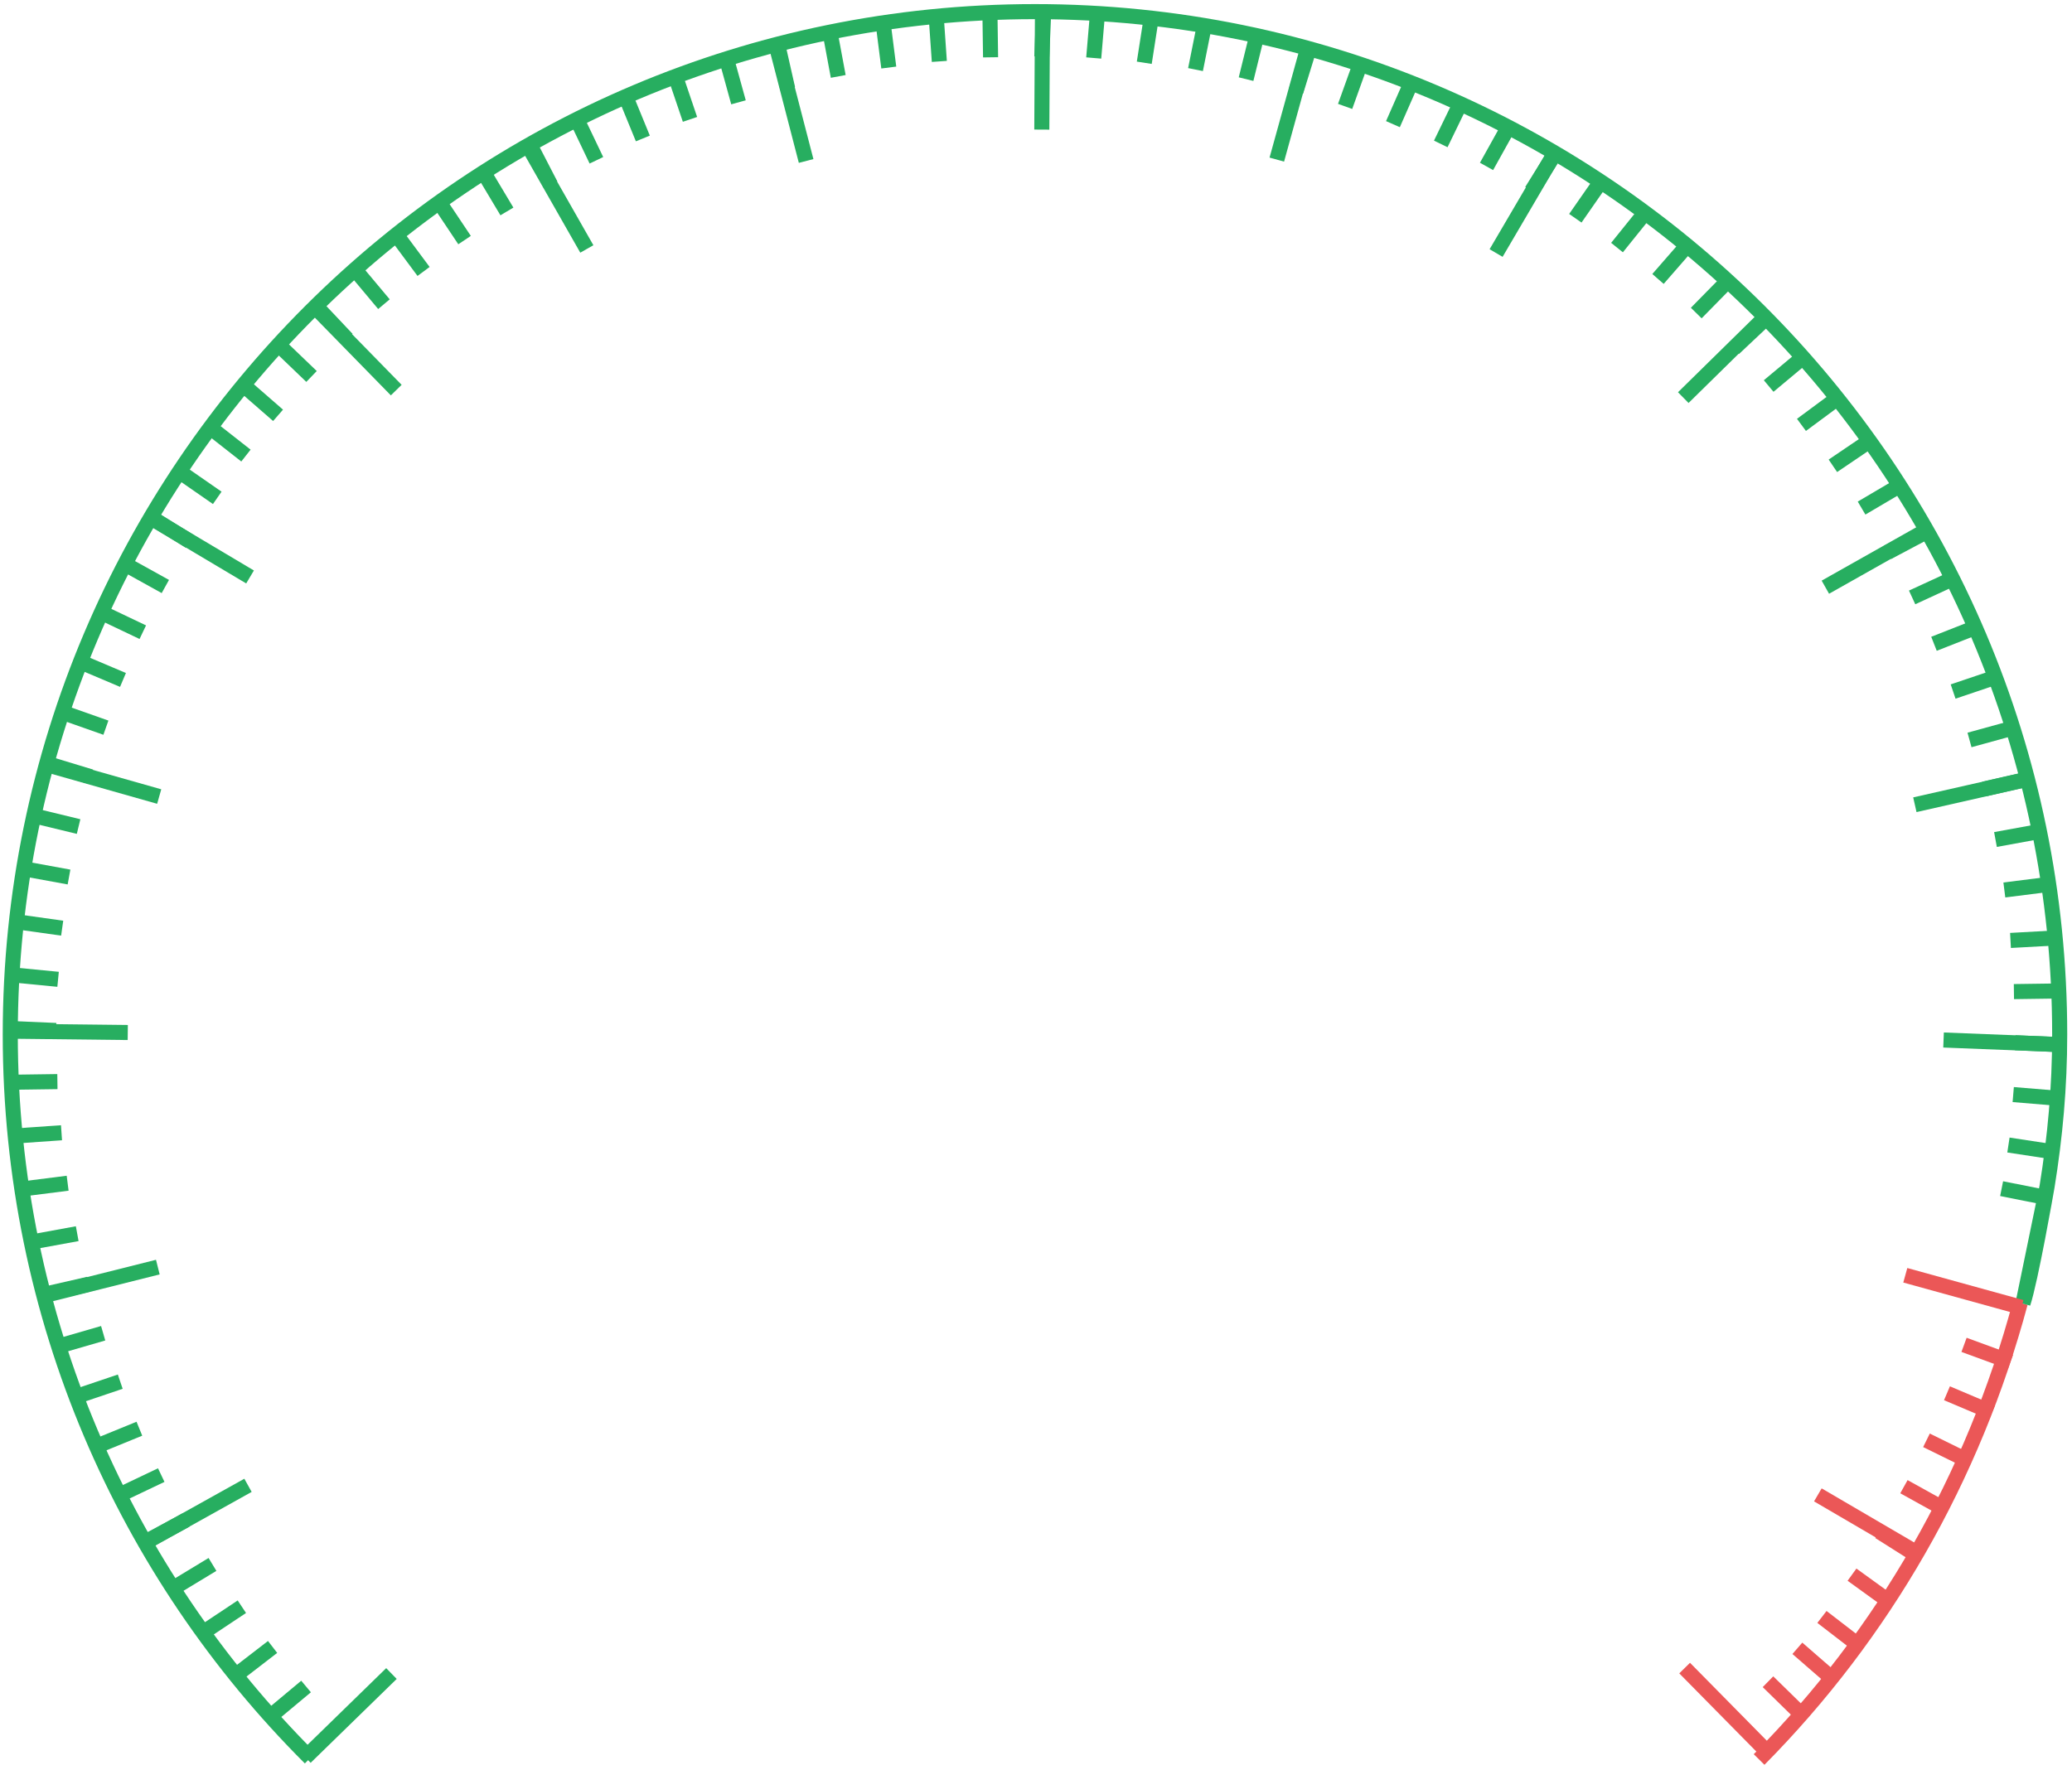<svg width="275" height="235" viewBox="0 0 275 235" version="1.1" xmlns="http://www.w3.org/2000/svg" xmlns:xlink="http://www.w3.org/1999/xlink">
<g id="Canvas" fill="none">
<g id="Group">
<g id="Vector">
<path d="M 0 60.609C 16.451 44.001 28.438 23.233 34.666 0" stroke-width="2" stroke-miterlimit="10" transform="translate(233.472 172.957)" stroke="#EB5757"/>
</g>
<g id="Vector_2">
<path d="M 267.137 171.457L 266.158 171.255L 268.086 171.773L 267.137 171.457ZM 270.329 155.957L 271.316 156.116L 270.329 155.957ZM 40.51 231.13C 16.119 206.777 1 173.081 1 135.789L -1 135.789C -1 173.634 14.345 207.832 39.096 232.545L 40.51 231.13ZM 1 135.789C 1 61.387 61.479 1 136.001 1L 136.001 -1C 60.378 -1 -1 60.28 -1 135.789L 1 135.789ZM 136.001 1C 210.523 1 271.003 61.387 271.003 135.789L 273.003 135.789C 273.003 60.28 211.625 -1 136.001 -1L 136.001 1ZM 271.003 135.789C 271.003 142.732 270.397 149.271 269.342 155.797L 271.316 156.116C 272.387 149.498 273.003 142.852 273.003 135.789L 271.003 135.789ZM 269.342 155.797C 269.304 156.033 268.758 159.147 268.096 162.58C 267.428 166.045 266.663 169.718 266.189 171.141L 268.086 171.773C 268.612 170.196 269.402 166.369 270.06 162.959C 270.723 159.517 271.273 156.381 271.316 156.116L 269.342 155.797ZM 268.117 171.658L 271.308 156.158L 269.349 155.755L 266.158 171.255L 268.117 171.658Z" transform="translate(1.363 1.543)" fill="#27AE60"/>
</g>
<g id="Vector_3">
<path d="M 11.424 -1.10506e-05L 0 11.135" stroke-width="2" stroke-miterlimit="10" transform="translate(40.531 222.155)" stroke="#27AE60"/>
</g>
<g id="Vector_4">
<path d="M 13.963 -2.76264e-06L -2.76695e-06 7.785" stroke-width="2" stroke-miterlimit="10" transform="translate(18.952 197.17)" stroke="#27AE60"/>
</g>
<g id="Vector_5">
<path d="M 15.504 -2.76264e-06L -6.91738e-07 3.893" stroke-width="2" stroke-miterlimit="10" transform="translate(5.443 168.202)" stroke="#27AE60"/>
</g>
<g id="Vector_6">
<path d="M 15.957 0.181L 1.38348e-06 5.52528e-06" stroke-width="2" stroke-miterlimit="10" transform="translate(1 136.88)" stroke="#27AE60"/>
</g>
<g id="Vector_7">
<path d="M 15.323 4.345L 6.91738e-07 -5.52528e-06" stroke-width="2" stroke-miterlimit="10" transform="translate(5.806 101.393)" stroke="#27AE60"/>
</g>
<g id="Vector_8">
<path d="M 13.691 8.147L 2.76695e-06 0" stroke-width="2" stroke-miterlimit="10" transform="translate(19.496 68.442)" stroke="#27AE60"/>
</g>
<g id="Vector_9">
<path d="M 11.152 11.406L 0 0" stroke-width="2" stroke-miterlimit="10" transform="translate(41.438 40.379)" stroke="#27AE60"/>
</g>
<g id="Vector_10">
<path d="M 7.888 13.851L 0 -1.38132e-06" stroke-width="2" stroke-miterlimit="10" transform="translate(69.998 19.196)" stroke="#27AE60"/>
</g>
<g id="Vector_11">
<path d="M 3.989 15.389L -5.53391e-06 0" stroke-width="2" stroke-miterlimit="10" transform="translate(103.001 5.979)" stroke="#27AE60"/>
</g>
<g id="Vector_12">
<path d="M 2.76695e-06 15.933L 0.091 -6.90659e-07" stroke-width="2" stroke-miterlimit="10" transform="translate(138.271 1.271)" stroke="#27AE60"/>
</g>
<g id="Vector_13">
<path d="M -2.76695e-06 15.389L 4.261 -6.90659e-07" stroke-width="2" stroke-miterlimit="10" transform="translate(169.46 5.798)" stroke="#27AE60"/>
</g>
<g id="Vector_14">
<path d="M -1.10678e-05 13.76L 8.069 -6.90659e-07" stroke-width="2" stroke-miterlimit="10" transform="translate(198.565 19.829)" stroke="#27AE60"/>
</g>
<g id="Vector_15">
<path d="M 1.10678e-05 11.225L 11.424 2.76264e-06" stroke-width="2" stroke-miterlimit="10" transform="translate(223.407 41.556)" stroke="#27AE60"/>
</g>
<g id="Vector_16">
<path d="M 0 7.876L 13.963 2.76264e-06" stroke-width="2" stroke-miterlimit="10" transform="translate(242.266 70.071)" stroke="#27AE60"/>
</g>
<g id="Vector_17">
<path d="M 5.53391e-06 3.531L 15.595 0" stroke-width="2" stroke-miterlimit="10" transform="translate(254.144 103.295)" stroke="#27AE60"/>
</g>
<g id="Vector_18">
<path d="M -1.10678e-05 -5.52528e-06L 16.048 0.634" stroke-width="2" stroke-miterlimit="10" transform="translate(257.952 138.056)" stroke="#27AE60"/>
</g>
<g id="Vector_19">
<path d="M 1.10678e-05 -5.52528e-06L 15.414 4.255" stroke-width="2" stroke-miterlimit="10" transform="translate(252.875 169.288)" stroke="#EB5757"/>
</g>
<g id="Vector_20">
<path d="M 0 0L 13.781 8.057" stroke-width="2" stroke-miterlimit="10" transform="translate(241.269 198.438)" stroke="#EB5757"/>
</g>
<g id="Vector_21">
<path d="M 0 0L 11.243 11.406" stroke-width="2" stroke-miterlimit="10" transform="translate(223.589 221.431)" stroke="#EB5757"/>
</g>
<g id="Vector_22">
<path d="M 4.987 1.10506e-05L -1.38348e-06 4.164" stroke-width="2" stroke-miterlimit="10" transform="translate(35.635 223.875)" stroke="#27AE60"/>
</g>
<g id="Vector_23">
<path d="M 5.168 -5.52527e-06L 0 3.983" stroke-width="2" stroke-miterlimit="10" transform="translate(31.011 218.625)" stroke="#27AE60"/>
</g>
<g id="Vector_24">
<path d="M 5.44 0L -2.76695e-06 3.621" stroke-width="2" stroke-miterlimit="10" transform="translate(26.659 213.284)" stroke="#27AE60"/>
</g>
<g id="Vector_25">
<path d="M 5.531 0L 0 3.349" stroke-width="2" stroke-miterlimit="10" transform="translate(22.67 207.671)" stroke="#27AE60"/>
</g>
<g id="Vector_26">
<path d="M 5.712 2.76264e-06L -2.76695e-06 3.078" stroke-width="2" stroke-miterlimit="10" transform="translate(18.952 201.787)" stroke="#27AE60"/>
</g>
<g id="Vector_27">
<path d="M 5.893 -2.76264e-06L 1.38348e-06 2.806" stroke-width="2" stroke-miterlimit="10" transform="translate(15.507 195.812)" stroke="#27AE60"/>
</g>
<g id="Vector_28">
<path d="M 5.984 -5.52528e-06L -1.38348e-06 2.444" stroke-width="2" stroke-miterlimit="10" transform="translate(12.515 189.656)" stroke="#27AE60"/>
</g>
<g id="Vector_29">
<path d="M 6.165 0L -1.38348e-06 2.082" stroke-width="2" stroke-miterlimit="10" transform="translate(9.795 183.41)" stroke="#27AE60"/>
</g>
<g id="Vector_30">
<path d="M 6.256 -5.52528e-06L 0 1.811" stroke-width="2" stroke-miterlimit="10" transform="translate(7.437 176.983)" stroke="#27AE60"/>
</g>
<g id="Vector_31">
<path d="M 6.347 -2.76264e-06L -6.91739e-07 1.448" stroke-width="2" stroke-miterlimit="10" transform="translate(5.443 170.465)" stroke="#27AE60"/>
</g>
<g id="Vector_32">
<path d="M 6.437 2.76264e-06L 0 1.177" stroke-width="2" stroke-miterlimit="10" transform="translate(3.811 163.766)" stroke="#27AE60"/>
</g>
<g id="Vector_33">
<path d="M 6.437 -5.52528e-06L -1.38348e-06 0.815" stroke-width="2" stroke-miterlimit="10" transform="translate(2.541 157.067)" stroke="#27AE60"/>
</g>
<g id="Vector_34">
<path d="M 6.528 0L -1.38348e-06 0.453" stroke-width="2" stroke-miterlimit="10" transform="translate(1.635 150.368)" stroke="#27AE60"/>
</g>
<g id="Vector_35">
<path d="M 6.528 0L 0 0.091" stroke-width="2" stroke-miterlimit="10" transform="translate(1.091 143.579)" stroke="#27AE60"/>
</g>
<g id="Vector_36">
<path d="M 6.437 0.272L 1.38348e-06 -2.76264e-06" stroke-width="2" stroke-miterlimit="10" transform="translate(1 136.518)" stroke="#27AE60"/>
</g>
<g id="Vector_37">
<path d="M 6.528 0.634L -1.38348e-06 2.76264e-06" stroke-width="2" stroke-miterlimit="10" transform="translate(1.181 129.366)" stroke="#27AE60"/>
</g>
<g id="Vector_38">
<path d="M 6.437 0.905L -6.91739e-07 0" stroke-width="2" stroke-miterlimit="10" transform="translate(1.816 122.305)" stroke="#27AE60"/>
</g>
<g id="Vector_39">
<path d="M 6.437 1.177L -6.91739e-07 -2.76264e-06" stroke-width="2" stroke-miterlimit="10" transform="translate(2.723 115.244)" stroke="#27AE60"/>
</g>
<g id="Vector_40">
<path d="M 6.347 1.539L -6.91739e-07 -5.52528e-06" stroke-width="2" stroke-miterlimit="10" transform="translate(4.083 108.183)" stroke="#27AE60"/>
</g>
<g id="Vector_41">
<path d="M 6.256 1.901L 6.91739e-07 -2.76264e-06" stroke-width="2" stroke-miterlimit="10" transform="translate(5.806 101.213)" stroke="#27AE60"/>
</g>
<g id="Vector_42">
<path d="M 6.165 2.173L 0 -2.76264e-06" stroke-width="2" stroke-miterlimit="10" transform="translate(7.891 94.423)" stroke="#27AE60"/>
</g>
<g id="Vector_43">
<path d="M 5.984 2.535L 6.91738e-07 2.76264e-06" stroke-width="2" stroke-miterlimit="10" transform="translate(10.339 87.724)" stroke="#27AE60"/>
</g>
<g id="Vector_44">
<path d="M 5.893 2.806L 6.91738e-07 0" stroke-width="2" stroke-miterlimit="10" transform="translate(13.059 81.116)" stroke="#27AE60"/>
</g>
<g id="Vector_45">
<path d="M 5.712 3.168L -2.76695e-06 1.38132e-06" stroke-width="2" stroke-miterlimit="10" transform="translate(16.232 74.688)" stroke="#27AE60"/>
</g>
<g id="Vector_46">
<path d="M 5.531 3.44L 0 0" stroke-width="2" stroke-miterlimit="10" transform="translate(19.677 68.442)" stroke="#27AE60"/>
</g>
<g id="Vector_47">
<path d="M 5.349 3.712L -2.76695e-06 2.76264e-06" stroke-width="2" stroke-miterlimit="10" transform="translate(23.486 62.377)" stroke="#27AE60"/>
</g>
<g id="Vector_48">
<path d="M 5.077 3.983L -2.76695e-06 2.76264e-06" stroke-width="2" stroke-miterlimit="10" transform="translate(27.566 56.492)" stroke="#27AE60"/>
</g>
<g id="Vector_49">
<path d="M 4.987 4.345L 0 0" stroke-width="2" stroke-miterlimit="10" transform="translate(31.918 50.789)" stroke="#27AE60"/>
</g>
<g id="Vector_50">
<path d="M 4.715 4.526L -2.76695e-06 -1.38132e-06" stroke-width="2" stroke-miterlimit="10" transform="translate(36.632 45.448)" stroke="#27AE60"/>
</g>
<g id="Vector_51">
<path d="M 4.443 4.707L -2.76695e-06 1.38132e-06" stroke-width="2" stroke-miterlimit="10" transform="translate(41.619 40.288)" stroke="#27AE60"/>
</g>
<g id="Vector_52">
<path d="M 4.171 4.979L 1.38348e-06 0" stroke-width="2" stroke-miterlimit="10" transform="translate(46.787 35.4)" stroke="#27AE60"/>
</g>
<g id="Vector_53">
<path d="M 3.899 5.251L 0 1.38132e-06" stroke-width="2" stroke-miterlimit="10" transform="translate(52.318 30.783)" stroke="#27AE60"/>
</g>
<g id="Vector_54">
<path d="M 3.627 5.432L 2.76695e-06 -1.38132e-06" stroke-width="2" stroke-miterlimit="10" transform="translate(58.03 26.438)" stroke="#27AE60"/>
</g>
<g id="Vector_55">
<path d="M 3.355 5.613L 2.76695e-06 6.90659e-07" stroke-width="2" stroke-miterlimit="10" transform="translate(63.923 22.455)" stroke="#27AE60"/>
</g>
<g id="Vector_56">
<path d="M 2.992 5.794L -1.38348e-06 -1.38132e-06" stroke-width="2" stroke-miterlimit="10" transform="translate(70.088 18.743)" stroke="#27AE60"/>
</g>
<g id="Vector_57">
<path d="M 2.811 5.884L 0 1.38132e-06" stroke-width="2" stroke-miterlimit="10" transform="translate(76.345 15.394)" stroke="#27AE60"/>
</g>
<g id="Vector_58">
<path d="M 2.448 5.975L -2.76695e-06 -1.38132e-06" stroke-width="2" stroke-miterlimit="10" transform="translate(82.873 12.406)" stroke="#27AE60"/>
</g>
<g id="Vector_59">
<path d="M 2.085 6.156L 0 -1.38132e-06" stroke-width="2" stroke-miterlimit="10" transform="translate(89.492 9.691)" stroke="#27AE60"/>
</g>
<g id="Vector_60">
<path d="M 1.723 6.246L 0 0" stroke-width="2" stroke-miterlimit="10" transform="translate(96.291 7.337)" stroke="#27AE60"/>
</g>
<g id="Vector_61">
<path d="M 1.451 6.427L 0 -6.90659e-07" stroke-width="2" stroke-miterlimit="10" transform="translate(103.092 5.345)" stroke="#27AE60"/>
</g>
<g id="Vector_62">
<path d="M 1.179 6.337L -2.76695e-06 3.4533e-07" stroke-width="2" stroke-miterlimit="10" transform="translate(110.073 3.806)" stroke="#27AE60"/>
</g>
<g id="Vector_63">
<path d="M 0.816 6.427L 0 6.90659e-07" stroke-width="2" stroke-miterlimit="10" transform="translate(117.145 2.539)" stroke="#27AE60"/>
</g>
<g id="Vector_64">
<path d="M 0.453 6.518L 2.76695e-06 6.90659e-07" stroke-width="2" stroke-miterlimit="10" transform="translate(124.217 1.634)" stroke="#27AE60"/>
</g>
<g id="Vector_65">
<path d="M 0.091 6.427L -2.76695e-06 6.90659e-07" stroke-width="2" stroke-miterlimit="10" transform="translate(131.38 1.181)" stroke="#27AE60"/>
</g>
<g id="Vector_66">
<path d="M 2.76695e-06 6.518L 0.272 0" stroke-width="2" stroke-miterlimit="10" transform="translate(138.271 1)" stroke="#27AE60"/>
</g>
<g id="Vector_67">
<path d="M -5.53391e-06 6.427L 0.544 -6.90659e-07" stroke-width="2" stroke-miterlimit="10" transform="translate(145.161 1.271)" stroke="#27AE60"/>
</g>
<g id="Vector_68">
<path d="M 2.76695e-06 6.427L 0.997 0" stroke-width="2" stroke-miterlimit="10" transform="translate(151.871 1.905)" stroke="#27AE60"/>
</g>
<g id="Vector_69">
<path d="M 2.76695e-06 6.337L 1.269 3.4533e-07" stroke-width="2" stroke-miterlimit="10" transform="translate(158.671 2.901)" stroke="#27AE60"/>
</g>
<g id="Vector_70">
<path d="M -2.76695e-06 6.246L 1.541 3.4533e-07" stroke-width="2" stroke-miterlimit="10" transform="translate(165.38 4.259)" stroke="#27AE60"/>
</g>
<g id="Vector_71">
<path d="M 0 6.156L 1.904 0" stroke-width="2" stroke-miterlimit="10" transform="translate(171.999 5.979)" stroke="#27AE60"/>
</g>
<g id="Vector_72">
<path d="M -2.76695e-06 6.065L 2.176 -6.90659e-07" stroke-width="2" stroke-miterlimit="10" transform="translate(178.527 8.061)" stroke="#27AE60"/>
</g>
<g id="Vector_73">
<path d="M -2.76695e-06 5.975L 2.629 0" stroke-width="2" stroke-miterlimit="10" transform="translate(184.874 10.505)" stroke="#27AE60"/>
</g>
<g id="Vector_74">
<path d="M 1.10678e-05 5.794L 2.811 -1.38132e-06" stroke-width="2" stroke-miterlimit="10" transform="translate(191.221 13.312)" stroke="#27AE60"/>
</g>
<g id="Vector_75">
<path d="M -5.53391e-06 5.703L 3.173 0" stroke-width="2" stroke-miterlimit="10" transform="translate(197.295 16.389)" stroke="#27AE60"/>
</g>
<g id="Vector_76">
<path d="M 0 5.522L 3.445 -6.90659e-07" stroke-width="2" stroke-miterlimit="10" transform="translate(203.279 19.829)" stroke="#27AE60"/>
</g>
<g id="Vector_77">
<path d="M -5.53391e-06 5.341L 3.717 0" stroke-width="2" stroke-miterlimit="10" transform="translate(209.082 23.631)" stroke="#27AE60"/>
</g>
<g id="Vector_78">
<path d="M 0 5.069L 4.08 -1.38132e-06" stroke-width="2" stroke-miterlimit="10" transform="translate(214.613 27.796)" stroke="#27AE60"/>
</g>
<g id="Vector_79">
<path d="M 0 4.888L 4.261 1.38132e-06" stroke-width="2" stroke-miterlimit="10" transform="translate(220.053 32.141)" stroke="#27AE60"/>
</g>
<g id="Vector_80">
<path d="M 5.53391e-06 4.707L 4.624 -1.38132e-06" stroke-width="2" stroke-miterlimit="10" transform="translate(225.13 36.848)" stroke="#27AE60"/>
</g>
<g id="Vector_81">
<path d="M 5.53391e-06 4.436L 4.715 -1.38132e-06" stroke-width="2" stroke-miterlimit="10" transform="translate(230.117 41.827)" stroke="#27AE60"/>
</g>
<g id="Vector_82">
<path d="M 1.10678e-05 4.164L 4.987 1.38132e-06" stroke-width="2" stroke-miterlimit="10" transform="translate(234.741 47.078)" stroke="#27AE60"/>
</g>
<g id="Vector_83">
<path d="M 0 3.893L 5.259 1.38132e-06" stroke-width="2" stroke-miterlimit="10" transform="translate(239.093 52.509)" stroke="#27AE60"/>
</g>
<g id="Vector_84">
<path d="M 5.53391e-06 3.621L 5.349 -2.76264e-06" stroke-width="2" stroke-miterlimit="10" transform="translate(243.264 58.213)" stroke="#27AE60"/>
</g>
<g id="Vector_85">
<path d="M -1.10678e-05 3.259L 5.531 2.76264e-06" stroke-width="2" stroke-miterlimit="10" transform="translate(247.072 64.187)" stroke="#27AE60"/>
</g>
<g id="Vector_86">
<path d="M 5.53391e-06 3.078L 5.803 0" stroke-width="2" stroke-miterlimit="10" transform="translate(250.517 70.252)" stroke="#27AE60"/>
</g>
<g id="Vector_87">
<path d="M 1.10678e-05 2.716L 5.893 0" stroke-width="2" stroke-miterlimit="10" transform="translate(253.781 76.589)" stroke="#27AE60"/>
</g>
<g id="Vector_88">
<path d="M -5.53391e-06 2.354L 5.984 -2.76264e-06" stroke-width="2" stroke-miterlimit="10" transform="translate(256.683 83.107)" stroke="#27AE60"/>
</g>
<g id="Vector_89">
<path d="M 1.10678e-05 2.082L 6.165 0" stroke-width="2" stroke-miterlimit="10" transform="translate(259.221 89.716)" stroke="#27AE60"/>
</g>
<g id="Vector_90">
<path d="M 5.53391e-06 1.72L 6.256 0" stroke-width="2" stroke-miterlimit="10" transform="translate(261.397 96.505)" stroke="#27AE60"/>
</g>
<g id="Vector_91">
<path d="M 1.10678e-05 1.448L 6.347 0" stroke-width="2" stroke-miterlimit="10" transform="translate(263.301 103.295)" stroke="#27AE60"/>
</g>
<g id="Vector_92">
<path d="M -5.53391e-06 1.177L 6.437 -2.76264e-06" stroke-width="2" stroke-miterlimit="10" transform="translate(264.843 110.265)" stroke="#27AE60"/>
</g>
<g id="Vector_93">
<path d="M 1.10678e-05 0.815L 6.437 0" stroke-width="2" stroke-miterlimit="10" transform="translate(266.021 117.326)" stroke="#27AE60"/>
</g>
<g id="Vector_94">
<path d="M 5.53391e-06 0.362L 6.528 -5.52528e-06" stroke-width="2" stroke-miterlimit="10" transform="translate(266.837 124.478)" stroke="#27AE60"/>
</g>
<g id="Vector_95">
<path d="M 5.53391e-06 0.091L 6.528 -2.76264e-06" stroke-width="2" stroke-miterlimit="10" transform="translate(267.291 131.539)" stroke="#27AE60"/>
</g>
<g id="Vector_96">
<path d="M -1.10678e-05 2.76264e-06L 6.437 0.272" stroke-width="2" stroke-miterlimit="10" transform="translate(267.472 138.418)" stroke="#27AE60"/>
</g>
<g id="Vector_97">
<path d="M 0 -5.52528e-06L 6.528 0.543" stroke-width="2" stroke-miterlimit="10" transform="translate(267.2 145.299)" stroke="#27AE60"/>
</g>
<g id="Vector_98">
<path d="M -1.10678e-05 2.76264e-06L 6.528 0.996" stroke-width="2" stroke-miterlimit="10" transform="translate(266.565 151.997)" stroke="#27AE60"/>
</g>
<g id="Vector_99">
<path d="M 0 0L 6.347 1.267" stroke-width="2" stroke-miterlimit="10" transform="translate(265.659 157.787)" stroke="#27AE60"/>
</g>
<g id="Vector_100">
<path d="M 0 0L 6.165 2.263" stroke-width="2" stroke-miterlimit="10" transform="translate(260.672 178.522)" stroke="#EB5757"/>
</g>
<g id="Vector_101">
<path d="M -1.10678e-05 -2.76264e-06L 5.984 2.535" stroke-width="2" stroke-miterlimit="10" transform="translate(258.405 184.949)" stroke="#EB5757"/>
</g>
<g id="Vector_102">
<path d="M -1.10678e-05 5.52528e-06L 5.893 2.897" stroke-width="2" stroke-miterlimit="10" transform="translate(255.685 191.195)" stroke="#EB5757"/>
</g>
<g id="Vector_103">
<path d="M 0 -5.52527e-06L 5.712 3.168" stroke-width="2" stroke-miterlimit="10" transform="translate(252.693 197.351)" stroke="#EB5757"/>
</g>
<g id="Vector_104">
<path d="M -5.53391e-06 0L 5.44 3.44" stroke-width="2" stroke-miterlimit="10" transform="translate(249.429 203.326)" stroke="#EB5757"/>
</g>
<g id="Vector_105">
<path d="M -5.53391e-06 2.76264e-06L 5.259 3.802" stroke-width="2" stroke-miterlimit="10" transform="translate(245.802 209.029)" stroke="#EB5757"/>
</g>
<g id="Vector_106">
<path d="M 0 0L 5.168 3.983" stroke-width="2" stroke-miterlimit="10" transform="translate(241.813 214.642)" stroke="#EB5757"/>
</g>
<g id="Vector_107">
<path d="M -5.53391e-06 5.52528e-06L 4.896 4.255" stroke-width="2" stroke-miterlimit="10" transform="translate(238.549 218.806)" stroke="#EB5757"/>
</g>
<g id="Vector_108">
<path d="M 5.53391e-06 0L 4.624 4.526" stroke-width="2" stroke-miterlimit="10" transform="translate(234.65 223.242)" stroke="#EB5757"/>
</g>
</g>
</g>
</svg>

